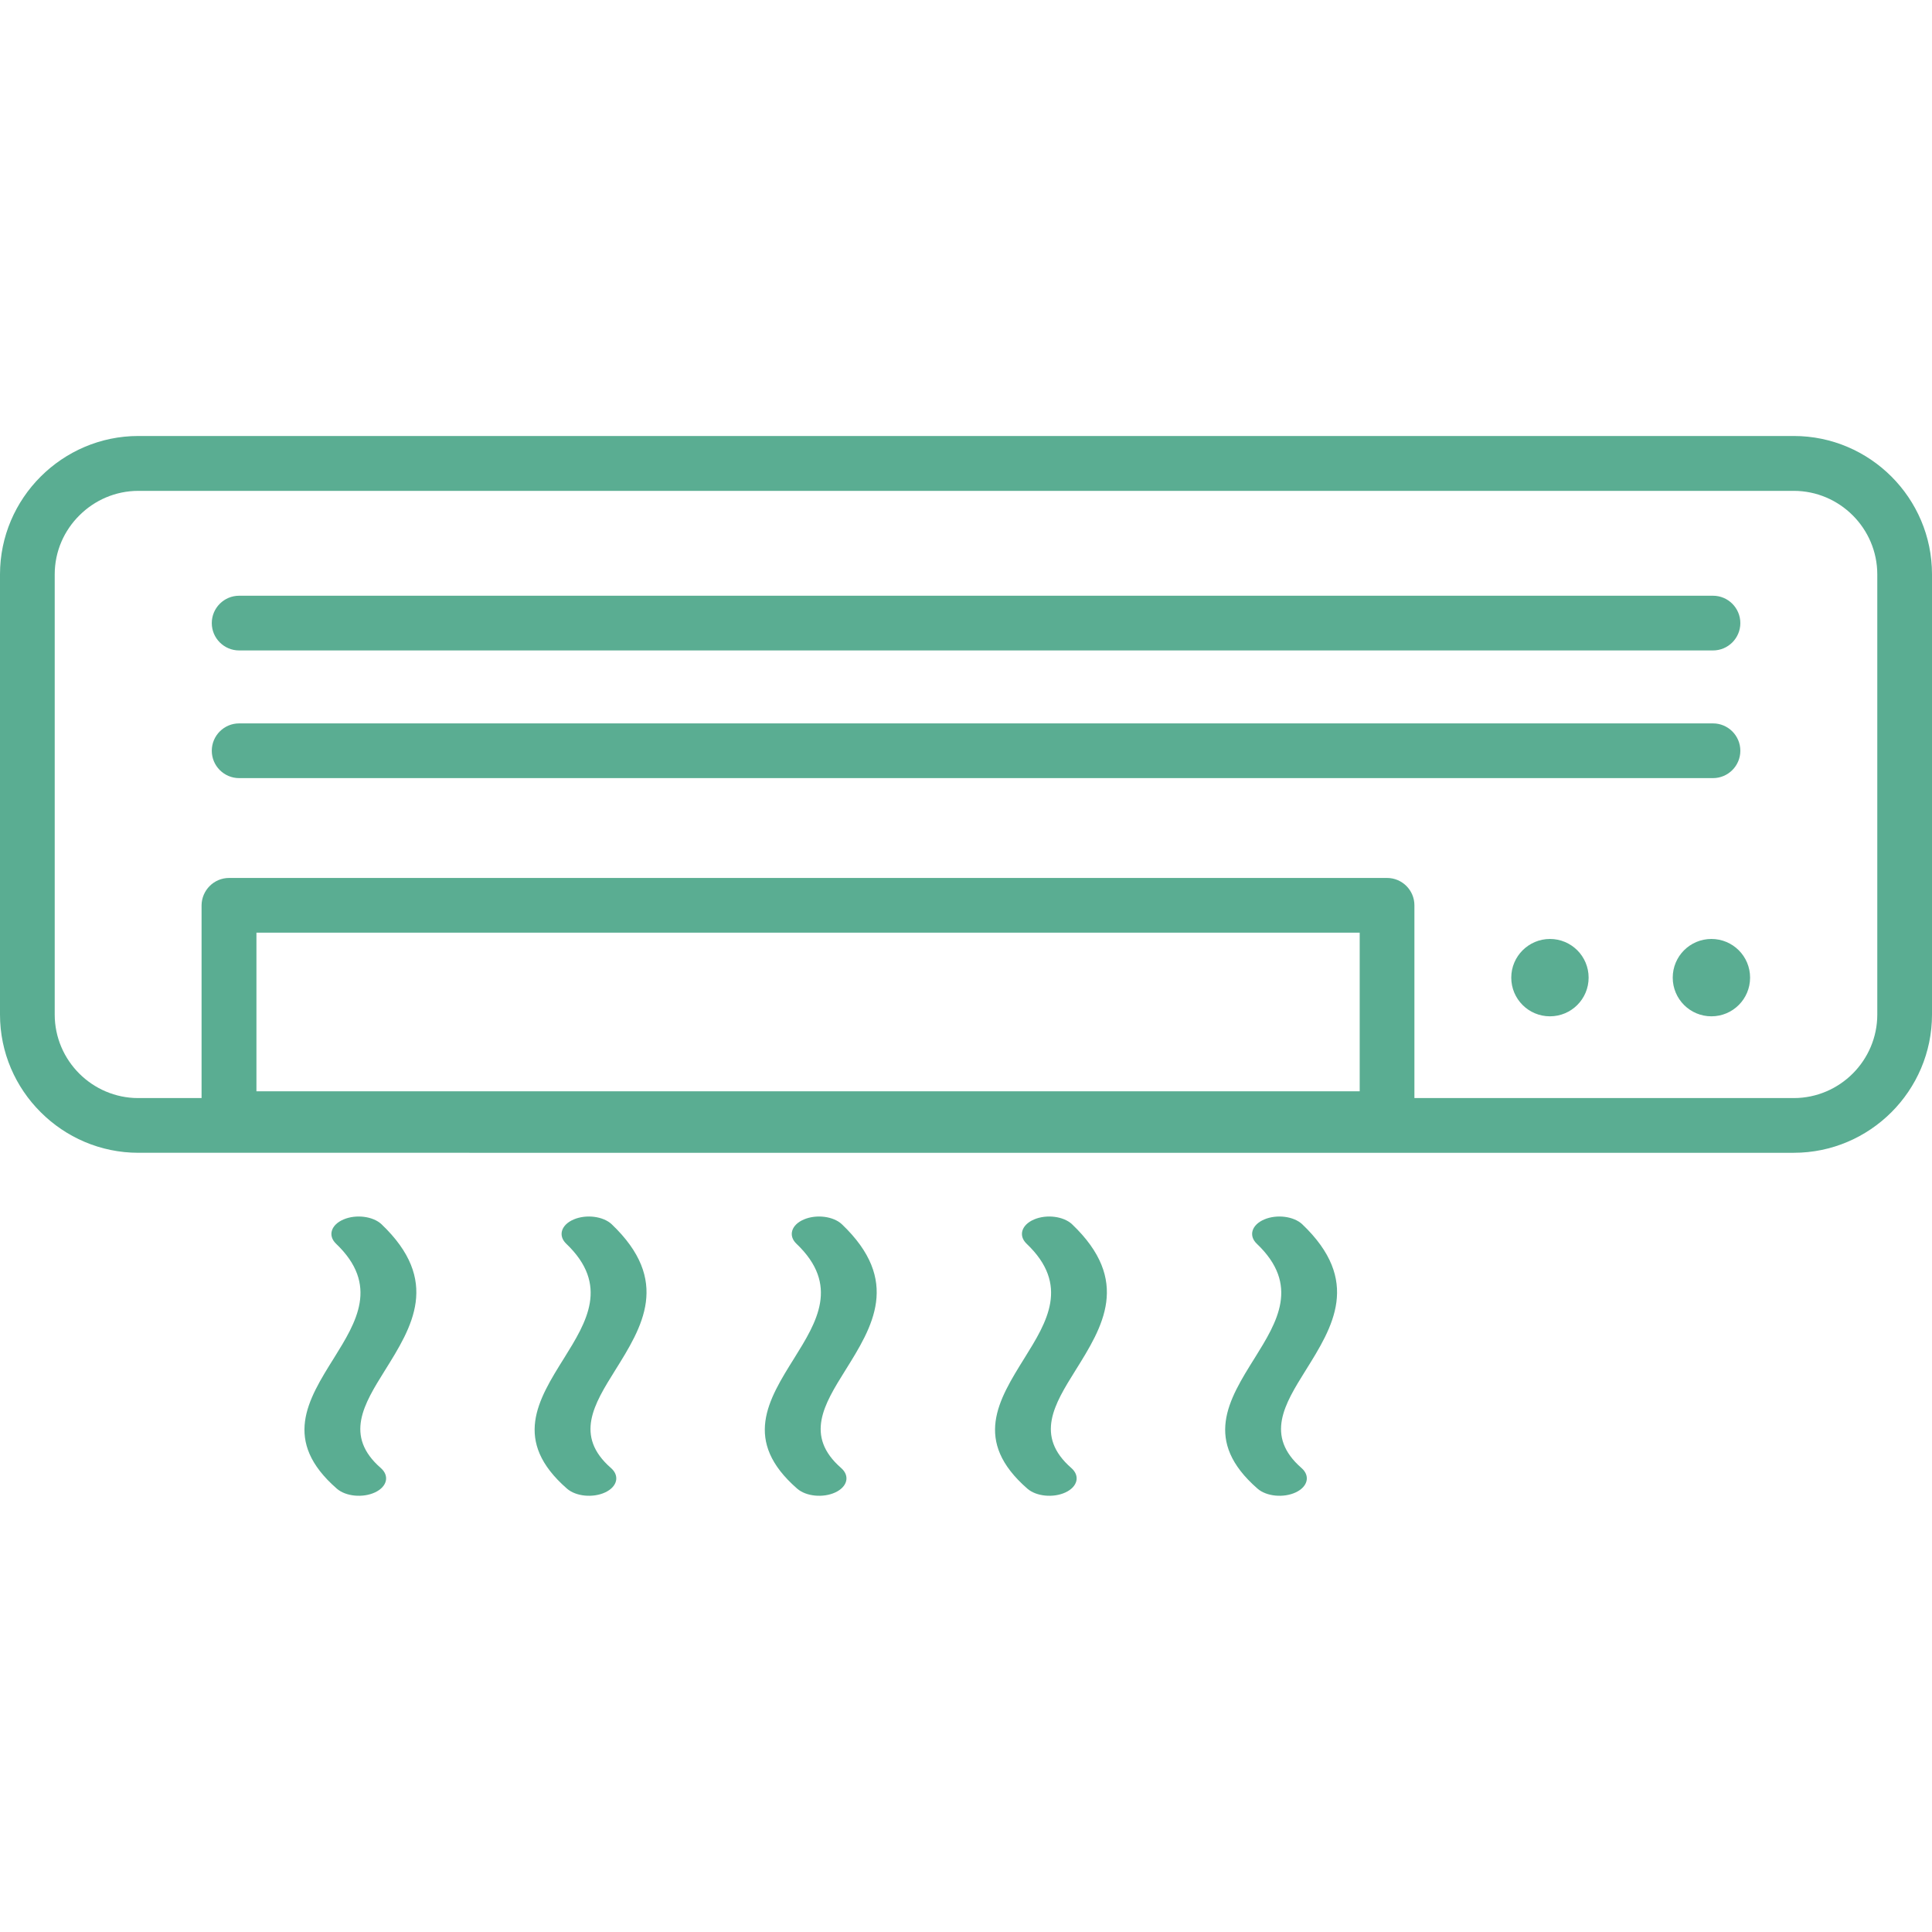 <!DOCTYPE svg PUBLIC "-//W3C//DTD SVG 1.1//EN" "http://www.w3.org/Graphics/SVG/1.1/DTD/svg11.dtd">
<!-- Uploaded to: SVG Repo, www.svgrepo.com, Transformed by: SVG Repo Mixer Tools -->
<svg fill="#5AAD92" width="800px" height="800px" viewBox="0 -27.73 122.88 122.88" version="1.1" id="Layer_1" xmlns="http://www.w3.org/2000/svg" xmlns:xlink="http://www.w3.org/1999/xlink" style="enable-background:new 0 0 122.88 67.41" xml:space="preserve">
<g id="SVGRepo_bgCarrier" stroke-width="0"/>
<g id="SVGRepo_tracerCarrier" stroke-linecap="round" stroke-linejoin="round"/>
<g id="SVGRepo_iconCarrier"> <g> <path d="M79.93,51.37c-0.53-0.51-0.32-1.2,0.48-1.54c0.8-0.34,1.87-0.2,2.41,0.3c3.78,3.6,1.96,6.52,0.21,9.32 c-1.32,2.12-2.59,4.15-0.25,6.19c0.57,0.5,0.4,1.19-0.37,1.55c-0.77,0.36-1.86,0.26-2.43-0.24c-3.47-3.03-1.86-5.62-0.17-8.32 C81.22,56.36,82.7,54,79.93,51.37L79.93,51.37z M14.57,28.11h73.65c0.96,0,1.74,0.78,1.74,1.74v12.26h24.13 c1.46,0,2.79-0.6,3.75-1.56c0.96-0.96,1.56-2.29,1.56-3.75V8.8c0-1.46-0.6-2.79-1.56-3.75c-0.96-0.96-2.29-1.56-3.75-1.56H8.8 c-1.46,0-2.79,0.6-3.75,1.56C4.08,6.01,3.48,7.34,3.48,8.8V36.8c0,1.46,0.6,2.79,1.56,3.75c0.96,0.96,2.29,1.56,3.75,1.56h4.03 V29.85C12.83,28.89,13.61,28.11,14.57,28.11L14.57,28.11z M86.48,31.59H16.31v10.09h70.17V31.59L86.48,31.59z M15.21,13.64 c-0.96,0-1.74-0.78-1.74-1.74c0-0.96,0.78-1.74,1.74-1.74h93.74c0.96,0,1.74,0.78,1.74,1.74c0,0.96-0.78,1.74-1.74,1.74H15.21 L15.21,13.64z M98.58,31.99c1.36,0,2.46,1.1,2.46,2.46s-1.1,2.46-2.46,2.46s-2.46-1.1-2.46-2.46S97.23,31.99,98.58,31.99 L98.58,31.99z M108.85,31.99c1.36,0,2.46,1.1,2.46,2.46s-1.1,2.46-2.46,2.46c-1.36,0-2.46-1.1-2.46-2.46S107.49,31.99,108.85,31.99 L108.85,31.99z M8.8,0h105.29c2.42,0,4.62,0.99,6.21,2.58c1.59,1.59,2.58,3.79,2.58,6.21V36.8c0,2.42-0.99,4.62-2.58,6.21 c-1.59,1.59-3.79,2.58-6.21,2.58H8.8c-2.42,0-4.62-0.99-6.21-2.58C0.99,41.42,0,39.22,0,36.8V8.8c0-2.42,0.99-4.62,2.58-6.21 C4.18,0.99,6.38,0,8.8,0L8.8,0z M15.21,21.76c-0.96,0-1.74-0.78-1.74-1.74c0-0.96,0.78-1.74,1.74-1.74h93.74 c0.96,0,1.74,0.78,1.74,1.74c0,0.96-0.78,1.74-1.74,1.74H15.21L15.21,21.76z M21.37,51.37c-0.53-0.51-0.32-1.2,0.48-1.54 c0.8-0.34,1.87-0.2,2.41,0.3c3.78,3.6,1.96,6.52,0.21,9.32c-1.32,2.12-2.59,4.15-0.25,6.19c0.57,0.5,0.4,1.19-0.37,1.55 c-0.77,0.36-1.86,0.26-2.43-0.24c-3.47-3.03-1.86-5.62-0.17-8.32C22.66,56.36,24.13,54,21.37,51.37L21.37,51.37z M36.01,51.37 c-0.53-0.51-0.32-1.2,0.48-1.54c0.8-0.34,1.87-0.2,2.41,0.3c3.78,3.6,1.96,6.52,0.21,9.32c-1.32,2.12-2.59,4.15-0.25,6.19 c0.57,0.5,0.4,1.19-0.37,1.55c-0.77,0.36-1.86,0.26-2.43-0.24c-3.47-3.03-1.86-5.62-0.17-8.32C37.3,56.36,38.77,54,36.01,51.37 L36.01,51.37z M50.65,51.37c-0.53-0.51-0.32-1.2,0.48-1.54c0.8-0.34,1.87-0.2,2.41,0.3c3.78,3.6,1.96,6.52,0.21,9.32 c-1.32,2.12-2.59,4.15-0.25,6.19c0.57,0.5,0.4,1.19-0.37,1.55c-0.77,0.36-1.86,0.26-2.43-0.24c-3.47-3.03-1.86-5.62-0.17-8.32 C51.94,56.36,53.42,54,50.65,51.37L50.65,51.37z M65.29,51.37c-0.53-0.51-0.32-1.2,0.48-1.54c0.8-0.34,1.87-0.2,2.41,0.3 c3.78,3.6,1.96,6.52,0.21,9.32c-1.32,2.12-2.59,4.15-0.25,6.19c0.57,0.5,0.4,1.19-0.37,1.55c-0.77,0.36-1.86,0.26-2.43-0.24 c-3.47-3.03-1.85-5.62-0.17-8.32C66.58,56.36,68.06,54,65.29,51.37L65.29,51.37z"/> </g> </g>
</svg>